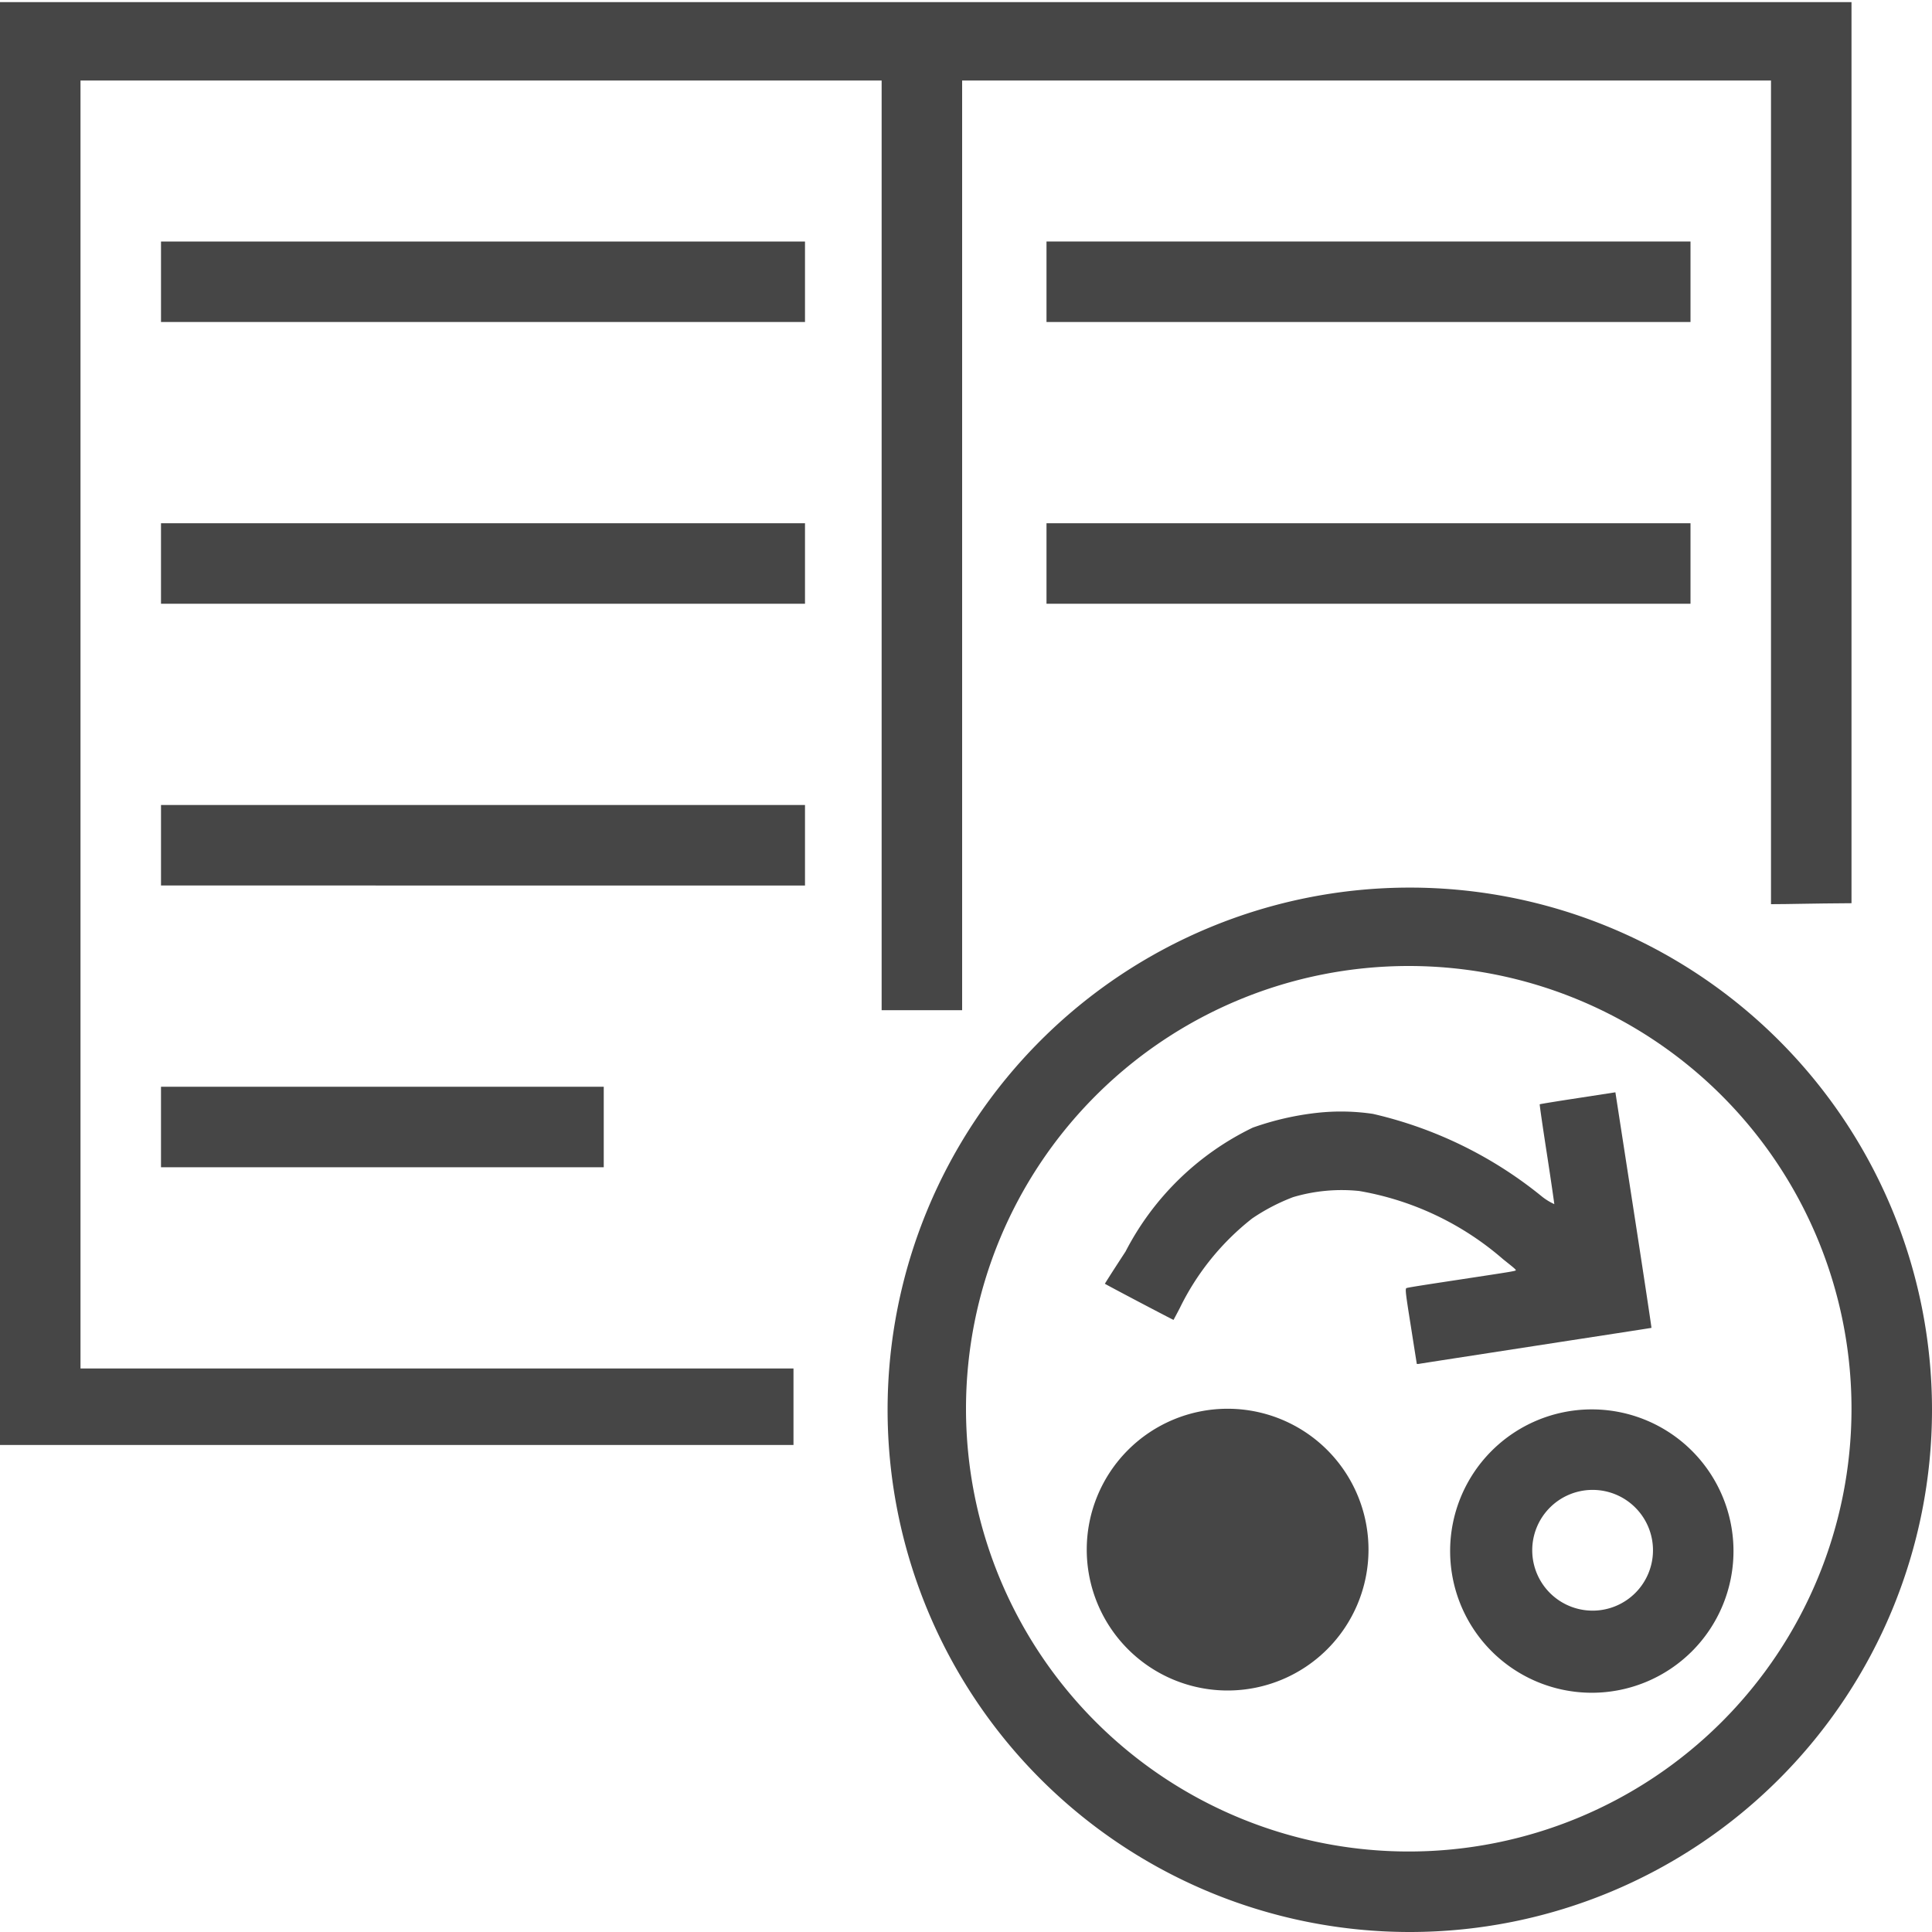<svg id="Livello_1" data-name="Livello 1" xmlns="http://www.w3.org/2000/svg" viewBox="0 0 24 24">
  <g id="g855">
    <path id="path9" d="M1,1H22V11.232c.223,0,.491-.009,1-.012V.026H0V17.95H9.857V17H1Z" class="aw-theme-iconOutline" fill="#464646"/>
    <path id="rect11" d="M10.952.636h1V12.549h-1Z" class="aw-theme-iconOutline" fill="#464646"/>
    <path id="rect13" d="M2,3h8V4H2Z" class="aw-theme-iconOutline" fill="#464646"/>
    <path id="rect15" d="M2,6.5h8v1H2Z" class="aw-theme-iconOutline" fill="#464646"/>
    <path id="rect17" d="M2,10h8v1H2Z" class="aw-theme-iconOutline" fill="#464646"/>
    <path id="rect19" d="M13,3h8V4H13Z" class="aw-theme-iconOutline" fill="#464646"/>
    <path id="rect21" d="M13,6.5h8v1H13Z" class="aw-theme-iconOutline" fill="#464646"/>
    <path id="rect23" d="M2,13.5H7.5v1H2Z" class="aw-theme-iconOutline" fill="#464646"/>
    <path id="path824" d="M17.6,16.943s-.034-.214-.074-.469c-.066-.413-.072-.465-.054-.473s.307-.052.656-.105c.73-.111.708-.107.7-.122s-.075-.066-.158-.133a3.668,3.668,0,0,0-1.785-.846,2.119,2.119,0,0,0-.821.076,2.453,2.453,0,0,0-.509.265,3.189,3.189,0,0,0-.9,1.115c-.04.077-.075.142-.077.145s-.827-.431-.853-.449c0,0,.044-.074.257-.4a3.481,3.481,0,0,1,1.58-1.539,3.548,3.548,0,0,1,.8-.184,2.709,2.709,0,0,1,.693.013,5.155,5.155,0,0,1,2.084,1.014.733.733,0,0,0,.169.107c0-.008-.04-.289-.092-.625s-.092-.612-.089-.615.216-.038.473-.077l.467-.072.226,1.461c.124.8.224,1.463.222,1.465s-.644.1-1.427.221-1.439.222-1.458.226a.093.093,0,0,1-.036,0Z" class="aw-theme-iconOutline" fill="#464646"/>
    <path id="path3-5" d="M17.5,24a6.487,6.487,0,1,1,.026,0H17.5m0-12A5.5,5.5,0,1,0,23,17.5,5.5,5.5,0,0,0,17.5,12" class="aw-theme-iconOutline" fill="#464646"/>
    <path id="circle5-7" d="M17,19.251A1.75,1.75,0,1,1,15.251,17.5h0A1.75,1.75,0,0,1,17,19.251Z" class="aw-theme-iconOutline" fill="#464646"/>
    <path id="circle5-4" d="M19.762,17.508a1.76,1.76,0,1,0,.024,0Zm.012,1h.01a.75.75,0,0,1,.75.75h0a.75.75,0,1,1-.76-.75Z" class="aw-theme-iconOutline" fill="#464646"/>
  </g>
</svg>
